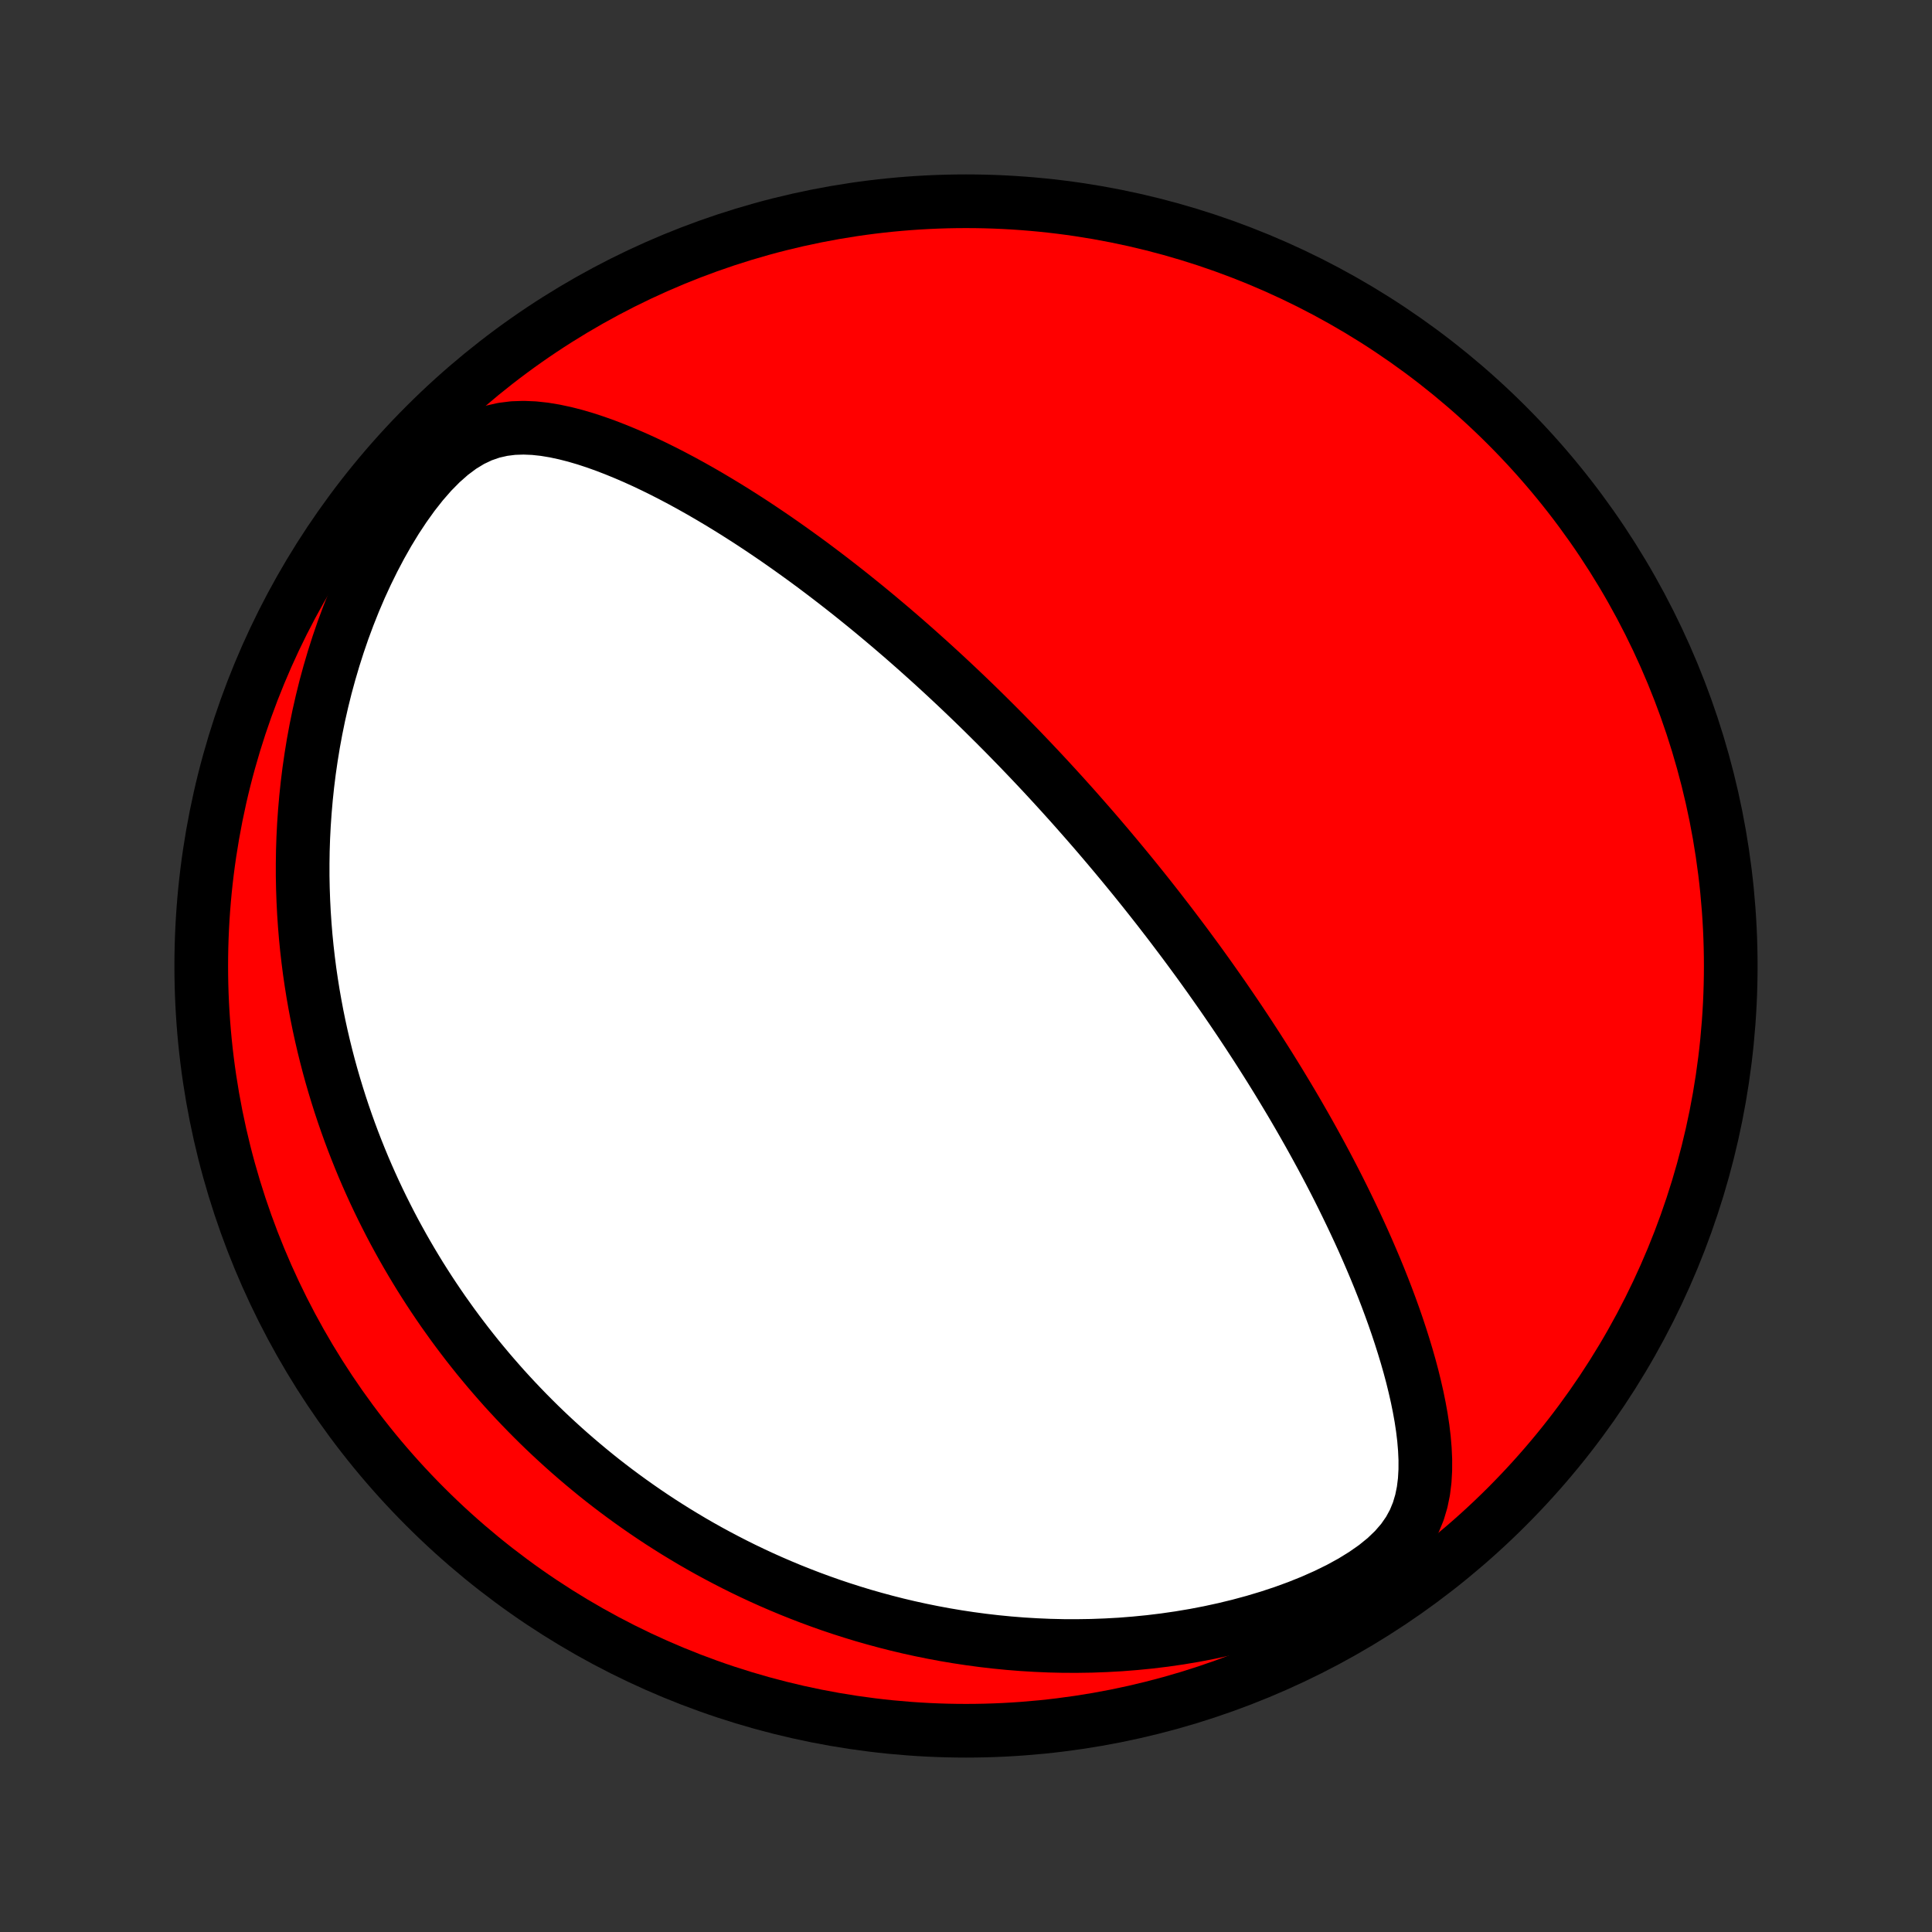 <?xml version="1.0" encoding="utf-8" standalone="no"?>
<!DOCTYPE svg PUBLIC "-//W3C//DTD SVG 1.1//EN"
  "http://www.w3.org/Graphics/SVG/1.1/DTD/svg11.dtd">
<!-- Created with matplotlib (http://matplotlib.org/) -->
<svg height="72pt" version="1.1" viewBox="0 0 72 72" width="72pt" xmlns="http://www.w3.org/2000/svg" xmlns:xlink="http://www.w3.org/1999/xlink">
 <rect x="0" y="0" width="72" height="72" fill="#333333" stroke="none"/>
 <defs>
  <style type="text/css">
*{stroke-linecap:butt;stroke-linejoin:round;}
  </style>
 </defs>
 <g id="figure_1">
  <g id="patch_1">
   <path d="
M0 72
L72 72
L72 0
L0 0
z
" style="fill:none;"/>
  </g>
  <g id="axes_1">
   <g id="PatchCollection_1">
    <defs>
     <path d="
M36 -7.5
C43.558 -7.5 50.808 -10.503 56.153 -15.848
C61.497 -21.192 64.5 -28.442 64.5 -36
C64.5 -43.558 61.497 -50.808 56.153 -56.153
C50.808 -61.497 43.558 -64.5 36 -64.5
C28.442 -64.5 21.192 -61.497 15.848 -56.153
C10.503 -50.808 7.5 -43.558 7.5 -36
C7.5 -28.442 10.503 -21.192 15.848 -15.848
C21.192 -10.503 28.442 -7.5 36 -7.5
z
" id="C0_0_a811fe30f3"/>
     <path d="
M41.269 -40.475
L41.432 -40.281
L41.595 -40.087
L41.757 -39.892
L41.919 -39.696
L42.08 -39.5
L42.241 -39.303
L42.401 -39.105
L42.561 -38.906
L42.721 -38.706
L42.88 -38.505
L43.039 -38.303
L43.198 -38.1
L43.356 -37.895
L43.515 -37.69
L43.673 -37.483
L43.831 -37.274
L43.989 -37.065
L44.147 -36.854
L44.305 -36.641
L44.463 -36.426
L44.621 -36.211
L44.779 -35.993
L44.937 -35.773
L45.095 -35.552
L45.253 -35.328
L45.411 -35.103
L45.57 -34.876
L45.728 -34.646
L45.887 -34.414
L46.046 -34.18
L46.205 -33.944
L46.364 -33.705
L46.524 -33.463
L46.683 -33.219
L46.843 -32.973
L47.003 -32.723
L47.163 -32.471
L47.324 -32.216
L47.484 -31.958
L47.645 -31.697
L47.805 -31.433
L47.966 -31.166
L48.127 -30.896
L48.288 -30.622
L48.448 -30.346
L48.609 -30.065
L48.77 -29.781
L48.93 -29.494
L49.09 -29.203
L49.25 -28.909
L49.41 -28.61
L49.569 -28.308
L49.727 -28.003
L49.885 -27.693
L50.041 -27.38
L50.197 -27.062
L50.352 -26.741
L50.506 -26.416
L50.659 -26.087
L50.81 -25.755
L50.959 -25.418
L51.106 -25.077
L51.252 -24.733
L51.395 -24.385
L51.535 -24.033
L51.673 -23.677
L51.807 -23.318
L51.938 -22.956
L52.065 -22.59
L52.188 -22.22
L52.306 -21.848
L52.42 -21.472
L52.528 -21.094
L52.63 -20.713
L52.724 -20.33
L52.812 -19.945
L52.891 -19.557
L52.961 -19.169
L53.02 -18.778
L53.067 -18.387
L53.1 -17.996
L53.118 -17.605
L53.117 -17.215
L53.095 -16.826
L53.047 -16.439
L52.969 -16.057
L52.857 -15.68
L52.705 -15.309
L52.508 -14.947
L52.264 -14.596
L51.972 -14.258
L51.633 -13.933
L51.251 -13.623
L50.832 -13.33
L50.382 -13.052
L49.905 -12.791
L49.407 -12.547
L48.893 -12.319
L48.365 -12.107
L47.828 -11.911
L47.283 -11.731
L46.732 -11.566
L46.178 -11.416
L45.622 -11.281
L45.065 -11.16
L44.508 -11.053
L43.953 -10.96
L43.399 -10.88
L42.848 -10.813
L42.301 -10.759
L41.758 -10.716
L41.219 -10.686
L40.685 -10.666
L40.156 -10.658
L39.633 -10.659
L39.116 -10.671
L38.605 -10.693
L38.101 -10.723
L37.603 -10.763
L37.112 -10.811
L36.628 -10.867
L36.151 -10.931
L35.68 -11.002
L35.217 -11.08
L34.761 -11.165
L34.312 -11.256
L33.87 -11.353
L33.435 -11.456
L33.007 -11.565
L32.586 -11.679
L32.172 -11.797
L31.765 -11.921
L31.364 -12.049
L30.97 -12.181
L30.583 -12.318
L30.202 -12.458
L29.828 -12.602
L29.46 -12.749
L29.098 -12.9
L28.741 -13.054
L28.391 -13.211
L28.047 -13.371
L27.709 -13.533
L27.375 -13.699
L27.048 -13.867
L26.726 -14.037
L26.409 -14.209
L26.097 -14.384
L25.79 -14.561
L25.488 -14.741
L25.19 -14.922
L24.898 -15.105
L24.609 -15.29
L24.326 -15.477
L24.046 -15.666
L23.771 -15.857
L23.5 -16.049
L23.233 -16.243
L22.969 -16.439
L22.71 -16.636
L22.454 -16.835
L22.202 -17.036
L21.954 -17.239
L21.709 -17.443
L21.467 -17.649
L21.229 -17.856
L20.994 -18.065
L20.762 -18.276
L20.533 -18.488
L20.307 -18.702
L20.084 -18.918
L19.864 -19.136
L19.647 -19.355
L19.433 -19.576
L19.221 -19.799
L19.012 -20.024
L18.805 -20.25
L18.602 -20.479
L18.4 -20.71
L18.201 -20.942
L18.005 -21.177
L17.81 -21.413
L17.619 -21.652
L17.429 -21.893
L17.242 -22.137
L17.057 -22.382
L16.874 -22.63
L16.694 -22.881
L16.515 -23.133
L16.339 -23.389
L16.165 -23.647
L15.993 -23.908
L15.824 -24.171
L15.656 -24.437
L15.491 -24.707
L15.328 -24.979
L15.167 -25.254
L15.008 -25.533
L14.852 -25.814
L14.697 -26.099
L14.545 -26.388
L14.396 -26.68
L14.248 -26.975
L14.103 -27.274
L13.96 -27.577
L13.82 -27.884
L13.682 -28.195
L13.547 -28.509
L13.415 -28.828
L13.285 -29.152
L13.158 -29.479
L13.034 -29.811
L12.913 -30.148
L12.795 -30.489
L12.68 -30.835
L12.569 -31.186
L12.461 -31.541
L12.356 -31.902
L12.255 -32.268
L12.158 -32.64
L12.065 -33.016
L11.976 -33.398
L11.891 -33.786
L11.811 -34.179
L11.736 -34.578
L11.665 -34.982
L11.6 -35.392
L11.539 -35.809
L11.485 -36.231
L11.436 -36.659
L11.393 -37.093
L11.357 -37.533
L11.327 -37.979
L11.304 -38.431
L11.288 -38.889
L11.279 -39.353
L11.279 -39.823
L11.286 -40.299
L11.302 -40.78
L11.327 -41.267
L11.361 -41.76
L11.404 -42.257
L11.457 -42.76
L11.52 -43.267
L11.594 -43.779
L11.678 -44.295
L11.774 -44.816
L11.881 -45.339
L12.001 -45.866
L12.132 -46.395
L12.277 -46.926
L12.434 -47.458
L12.604 -47.991
L12.787 -48.524
L12.985 -49.056
L13.196 -49.586
L13.421 -50.112
L13.661 -50.634
L13.915 -51.15
L14.183 -51.658
L14.465 -52.156
L14.761 -52.641
L15.072 -53.111
L15.395 -53.562
L15.731 -53.989
L16.079 -54.388
L16.439 -54.753
L16.807 -55.078
L17.183 -55.359
L17.566 -55.592
L17.953 -55.775
L18.342 -55.909
L18.733 -55.998
L19.123 -56.047
L19.514 -56.06
L19.902 -56.044
L20.29 -56.002
L20.675 -55.938
L21.058 -55.856
L21.438 -55.759
L21.816 -55.648
L22.191 -55.525
L22.563 -55.392
L22.931 -55.25
L23.297 -55.1
L23.659 -54.944
L24.018 -54.781
L24.373 -54.612
L24.725 -54.438
L25.072 -54.26
L25.416 -54.078
L25.756 -53.892
L26.092 -53.703
L26.424 -53.511
L26.752 -53.316
L27.076 -53.12
L27.395 -52.922
L27.711 -52.721
L28.023 -52.52
L28.33 -52.317
L28.633 -52.113
L28.932 -51.909
L29.227 -51.703
L29.518 -51.497
L29.805 -51.291
L30.088 -51.085
L30.368 -50.878
L30.643 -50.671
L30.914 -50.465
L31.182 -50.258
L31.446 -50.052
L31.707 -49.846
L31.963 -49.64
L32.217 -49.435
L32.467 -49.23
L32.713 -49.026
L32.956 -48.822
L33.196 -48.619
L33.433 -48.416
L33.667 -48.214
L33.898 -48.012
L34.125 -47.812
L34.35 -47.611
L34.572 -47.412
L34.792 -47.213
L35.009 -47.014
L35.223 -46.817
L35.434 -46.62
L35.644 -46.423
L35.851 -46.227
L36.055 -46.032
L36.258 -45.837
L36.458 -45.643
L36.656 -45.449
L36.852 -45.255
L37.046 -45.062
L37.238 -44.87
L37.429 -44.678
L37.617 -44.486
L37.804 -44.294
L37.99 -44.103
L38.173 -43.912
L38.355 -43.722
L38.536 -43.531
L38.715 -43.341
L38.893 -43.151
L39.07 -42.96
L39.245 -42.77
L39.419 -42.58
L39.592 -42.39
L39.764 -42.199
L39.935 -42.009
L40.105 -41.818
L40.273 -41.627
L40.441 -41.436
L40.608 -41.245
L40.775 -41.053
L40.94 -40.861
z
" id="C0_1_1fbee37ab0"/>
    </defs>
    <g clip-path="url(#p1bffca34e9)">
     <use style="fill:#ff0000;stroke:#000000;stroke-width:2.0;" x="0.0" xlink:href="#C0_0_a811fe30f3" y="72.0"/>
    </g>
    <g clip-path="url(#p1bffca34e9)">
     <use style="fill:#ffffff;stroke:#000000;stroke-width:2.0;" x="0.0" xlink:href="#C0_1_1fbee37ab0" y="72.0"/>
    </g>
   </g>
  </g>
 </g>
 <defs>
  <clipPath id="p1bffca34e9">
   <rect height="72.0" width="72.0" x="0.0" y="0.0"/>
  </clipPath>
 </defs>
</svg>
